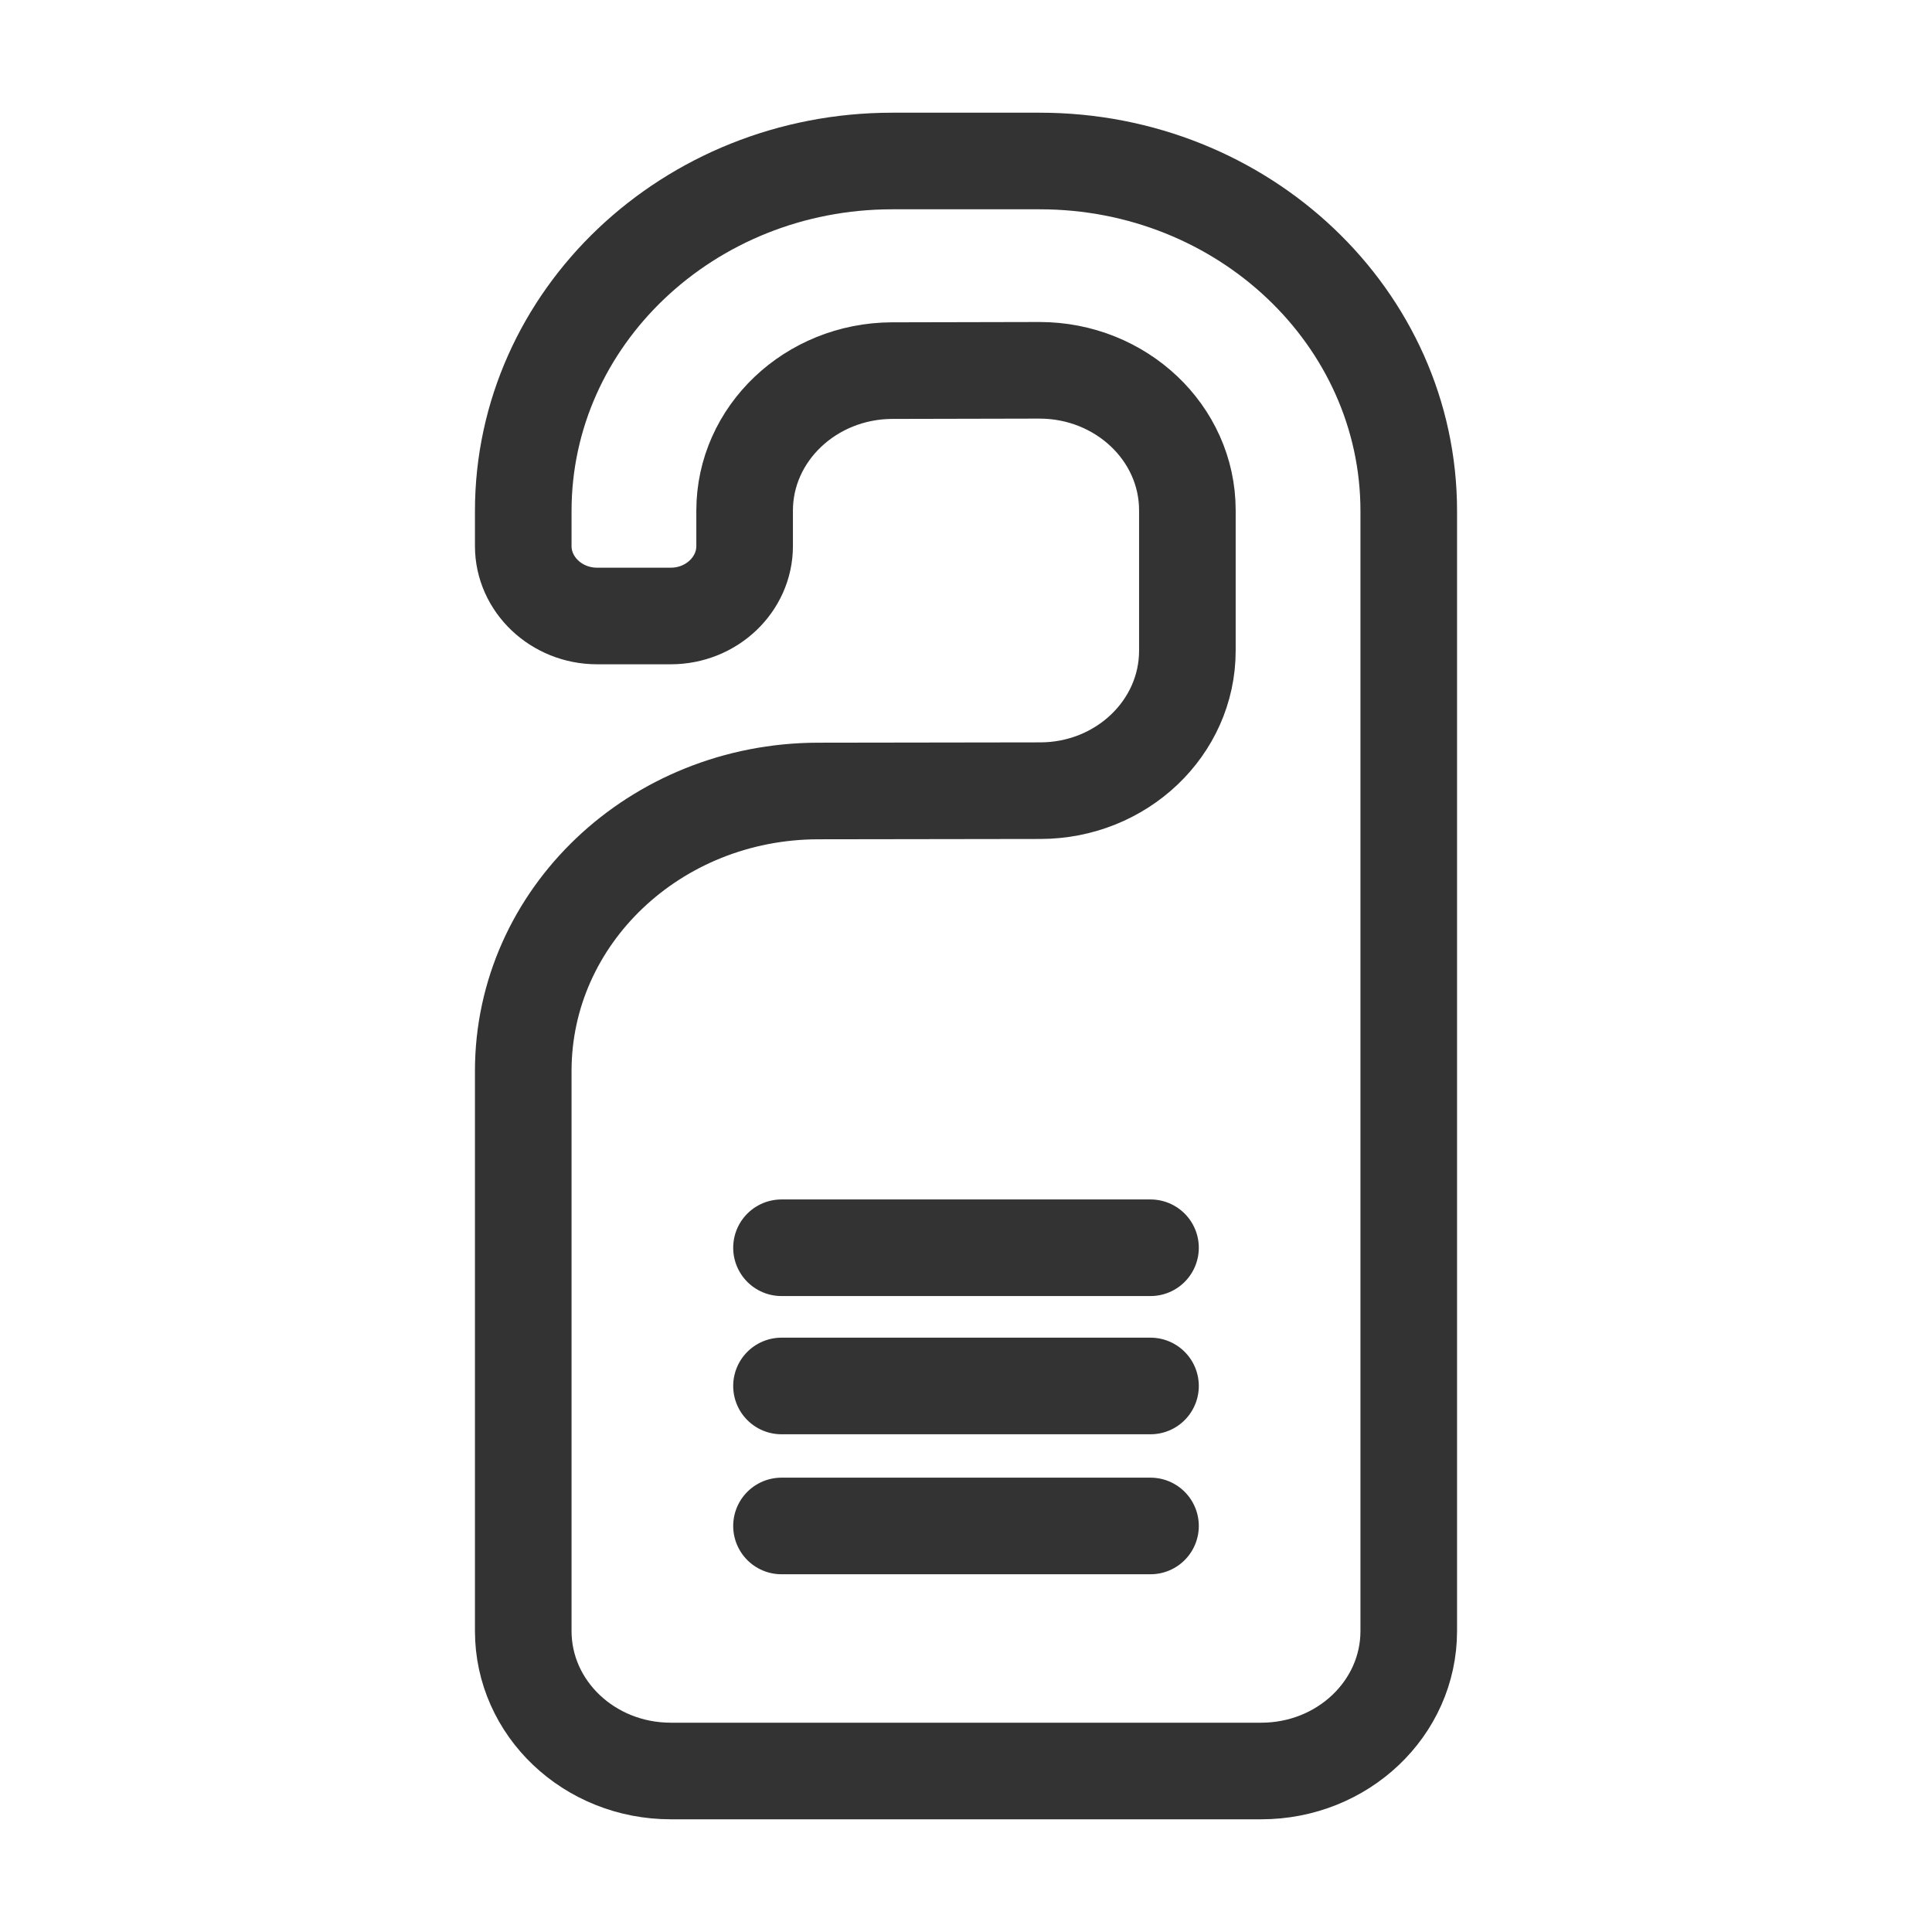 <svg width="24" height="24" viewBox="0 0 24 24" fill="none" xmlns="http://www.w3.org/2000/svg">
<path d="M9.708 17.217H14.292M9.708 18.956H14.292M9.708 15.5H14.292M12.917 2H11.083C8.553 2 6.5 3.948 6.5 6.348V6.783C6.5 7.261 6.912 7.652 7.417 7.652H8.333C8.838 7.652 9.25 7.261 9.25 6.783V6.343C9.25 5.387 10.07 4.609 11.079 4.604L12.912 4.6C13.925 4.6 14.75 5.378 14.75 6.339V8.083C14.75 9.043 13.93 9.822 12.921 9.822L10.162 9.826C8.136 9.83 6.5 11.387 6.5 13.304V20.261C6.5 21.222 7.32 22 8.333 22H15.667C16.68 22 17.5 21.222 17.5 20.261V6.348C17.5 3.948 15.447 2 12.917 2Z" stroke="#333333" stroke-width="1.2" stroke-linecap="round"/>
</svg>

